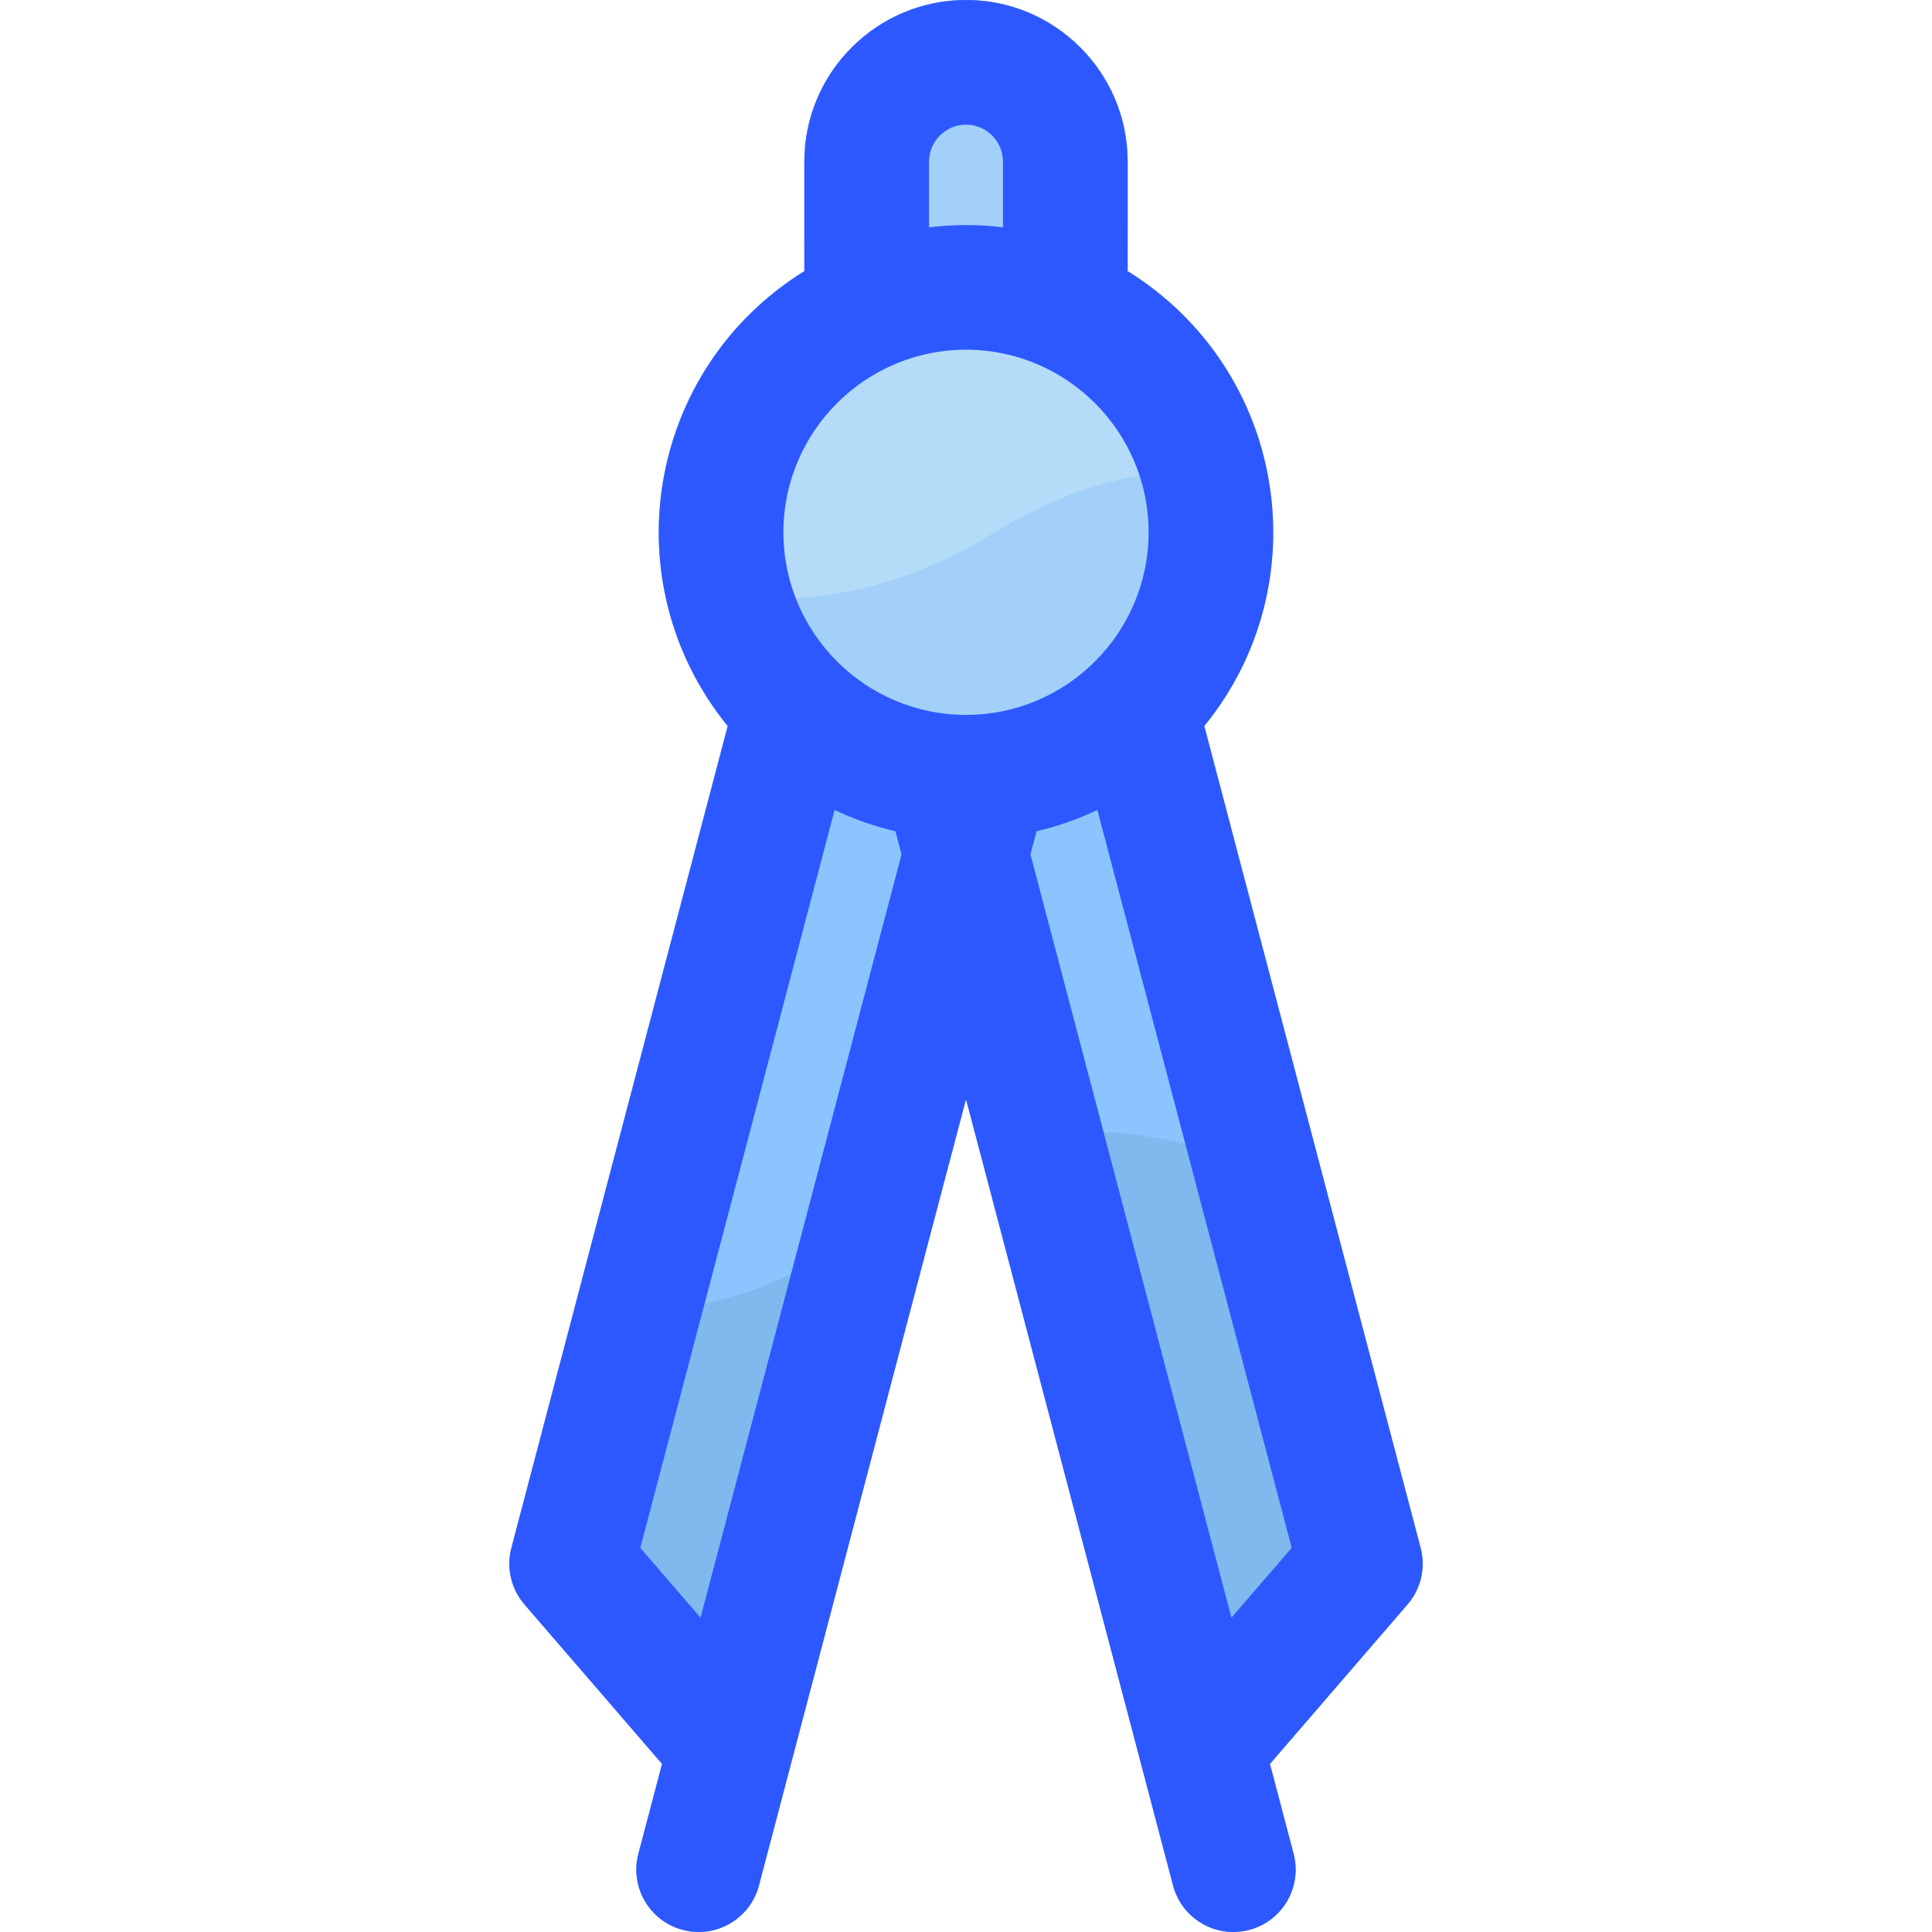<svg id="Layer_1" enable-background="new 0 0 511.076 511.076" height="512" viewBox="0 0 511.076 511.076" width="512" xmlns="http://www.w3.org/2000/svg"><path d="m375.801 409.456c-80.787-306.788-75.519-288.263-77.505-291.455v-75.242c.001-23.577-19.181-42.759-42.758-42.759s-42.759 19.182-42.759 42.759v75.243c-1.979 3.181 3.293-15.377-77.505 291.454-1.384 5.256-.089 10.856 3.462 14.972l36.395 42.184-6.26 23.771c-2.318 8.808 2.94 17.827 11.748 20.146 8.846 2.325 17.836-2.977 20.146-11.748 59.633-226.456 54.541-208.872 55.065-206.881 2.341 8.194-11.962-45.422 54.478 206.881 2.32 8.809 11.339 14.065 20.146 11.748 8.808-2.319 14.066-11.339 11.748-20.146l-6.26-23.771 36.395-42.184c3.553-4.115 4.848-9.716 3.464-14.972z" fill="#80b9ed"/><path d="m300.242 122.518c-2.598-9.867-1.945 14.188-1.945-79.759 0-23.577-19.182-42.759-42.759-42.759s-42.759 19.182-42.759 42.759c0 94.069.676 69.806-1.945 79.759l-58.869 223.557c26.792 3.178 56.633-2.219 83.667-27.542 4.876-4.568 10.071-8.218 15.514-11.067l4.096-15.556c.41-1.433-.451-3.959 3.765 12.052 27.943-10.407 61.252-2.33 92.181 12.028z" fill="#8bc4ff"/><path d="m298.297 42.759c0-23.577-19.182-42.759-42.759-42.759s-42.759 19.182-42.759 42.759v75.243c-1.842 2.961-.884.484-15.348 55.411 25.539-.094 51.257-8.24 73.047-30.997 10.053-10.499 19.761-17.593 29.042-22.017-1.748-4.219-1.223 7.73-1.223-77.64z" fill="#a2d0f9"/><circle cx="255.538" cy="140.81" fill="#a2d0f9" r="81.282"/><path d="m263.142 140.81c27.429-16.867 52.165-18.671 72.389-14.32-6.788-38.01-40.062-66.962-79.993-66.962-49.712 0-88.047 44.497-80.294 93.924 22.617 7.343 53.208 8.69 87.898-12.642z" fill="#b4dcf9"/><path d="m375.801 409.456-57.244-217.383c30.823-37.82 21.67-94.301-20.261-120.349v-28.965c.001-23.577-19.181-42.759-42.758-42.759s-42.759 19.182-42.759 42.759v28.966c-41.946 26.056-51.075 82.54-20.261 120.349l-57.244 217.383c-1.384 5.256-.089 10.856 3.462 14.972l36.395 42.184-6.26 23.771c-2.318 8.808 2.94 17.827 11.748 20.146 8.846 2.325 17.836-2.977 20.146-11.748l54.771-207.997 54.771 207.997c2.32 8.809 11.339 14.065 20.146 11.748 8.808-2.319 14.066-11.339 11.748-20.146l-6.26-23.771 36.395-42.184c3.554-4.116 4.849-9.717 3.465-14.973zm-130.041-366.697c0-5.392 4.387-9.778 9.778-9.778 5.392 0 9.778 4.387 9.778 9.778v17.378c-6.613-.797-12.709-.825-19.557 0v-17.378zm-60.443 385.171-15.938-18.473 51.399-195.189c5.096 2.421 10.486 4.313 16.095 5.637l1.611 6.12zm21.919-287.12c0-26.633 21.668-48.301 48.302-48.301s48.302 21.668 48.302 48.301c0 26.634-21.668 48.302-48.302 48.302s-48.302-21.669-48.302-48.302zm118.522 287.12-53.168-201.906 1.611-6.12c5.609-1.323 10.999-3.216 16.095-5.637l51.399 195.189z" fill="#2e58ff"/></svg>